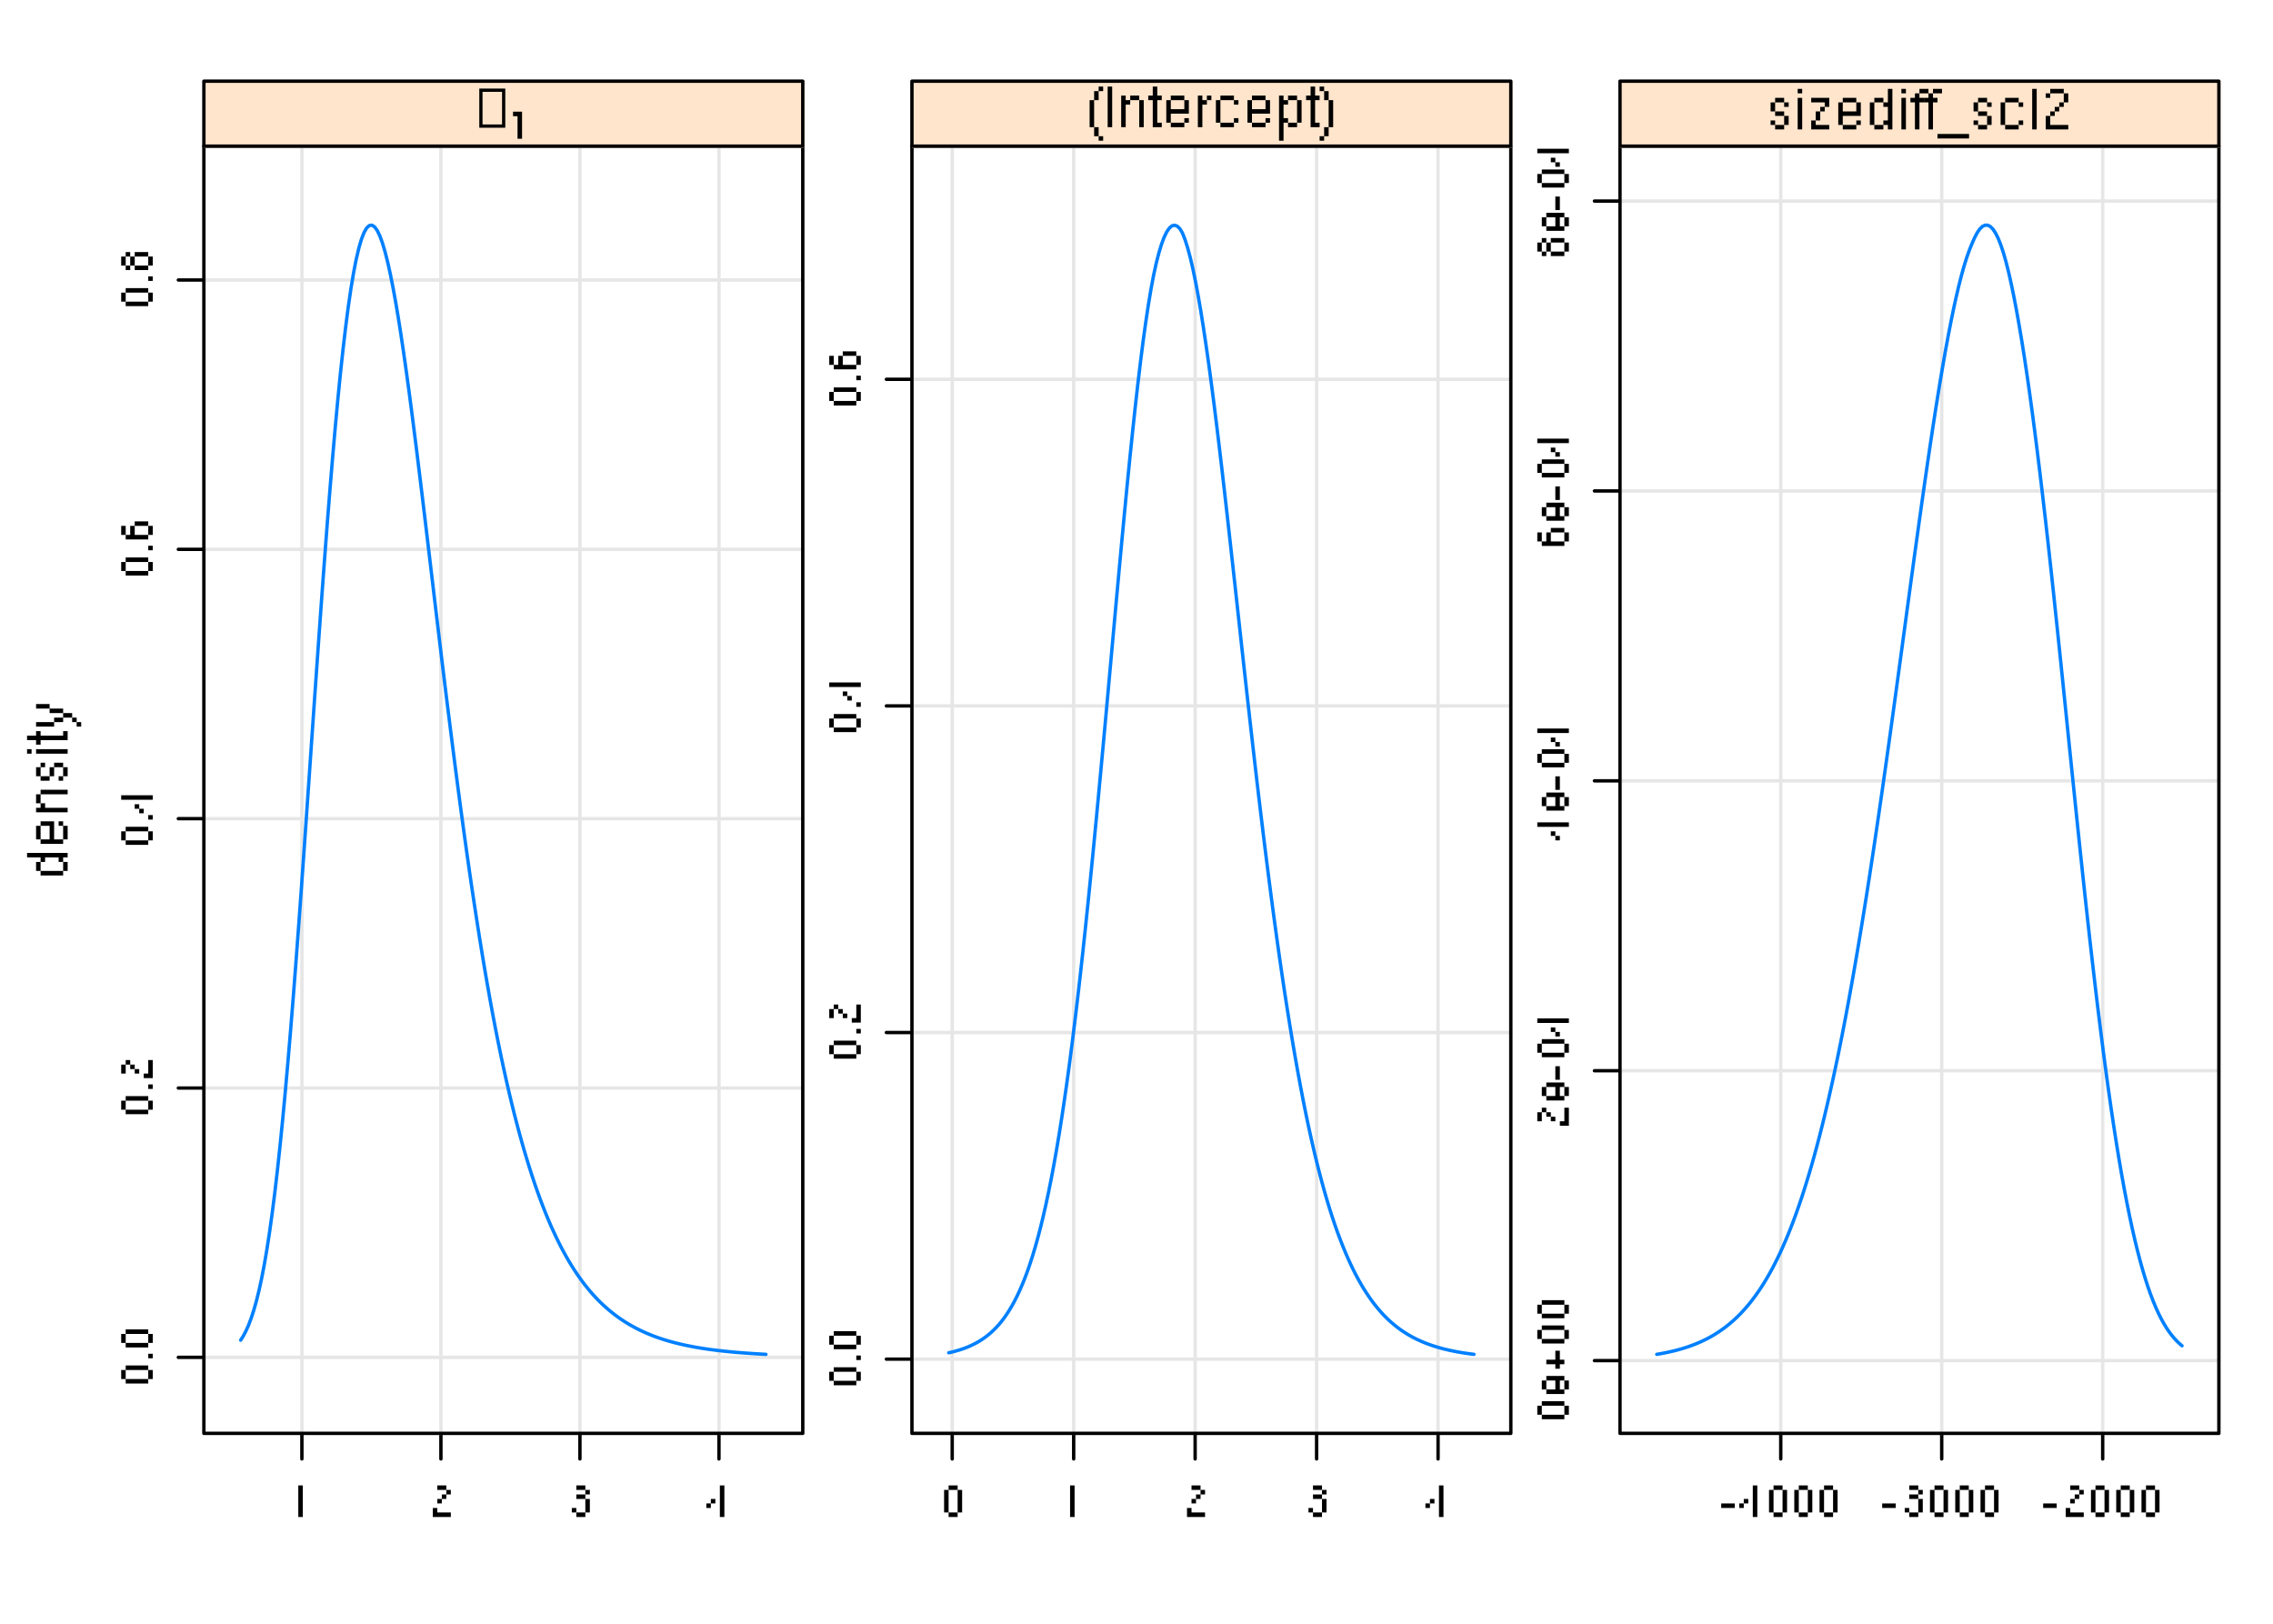 <svg xmlns="http://www.w3.org/2000/svg" xmlns:xlink="http://www.w3.org/1999/xlink" width="672" height="480" viewBox="0 0 504 360"><defs><symbol overflow="visible" id="glyph0-0"><path d="M0 0h1v1H0zM2 0h1v1H2zM4 0h1v1H4zM6 0h1v1H6zM8 0h1v1H8zM0 2h1v1H0zM8 2h1v1H8zM0 4h1v1H0zM8 4h1v1H8zM0 6h1v1H0zM2 6h1v1H2zM4 6h1v1H4zM6 6h1v1H6zM8 6h1v1H8z" transform="translate(-9 -8)"/></symbol><symbol overflow="visible" id="glyph0-1"><path d="M0 0h1v1H0zM1 0h1v1H1zM2 0h1v1H2zM3 0h1v1H3zM4 0h1v1H4zM5 0h1v1H5zM6 0h1v1H6zM7 0h1v1H7zM8 0h1v1H8zM3 1h1v1H3zM7 1h1v1H7zM2 2h1v1H2zM8 2h1v1H8zM2 3h1v1H2zM8 3h1v1H8zM3 4h1v1H3zM4 4h1v1H4zM5 4h1v1H5zM6 4h1v1H6zM7 4h1v1H7z" transform="translate(-9 -6)"/></symbol><symbol overflow="visible" id="glyph0-2"><path d="M1 0h1v1H1zM2 0h1v1H2zM3 0h1v1H3zM5 0h1v1H5zM0 1h1v1H0zM3 1h1v1H3zM6 1h1v1H6zM0 2h1v1H0zM3 2h1v1H3zM6 2h1v1H6zM0 3h1v1H0zM3 3h1v1H3zM6 3h1v1H6zM1 4h1v1H1zM2 4h1v1H2zM3 4h1v1H3zM4 4h1v1H4zM5 4h1v1H5z" transform="translate(-7 -6)"/></symbol><symbol overflow="visible" id="glyph0-3"><path d="M1 0h1v1H1zM2 0h1v1H2zM3 0h1v1H3zM4 0h1v1H4zM5 0h1v1H5zM6 0h1v1H6zM0 1h1v1H0zM0 2h1v1H0zM1 3h1v1H1zM0 4h1v1H0zM1 4h1v1H1zM2 4h1v1H2zM3 4h1v1H3zM4 4h1v1H4zM5 4h1v1H5zM6 4h1v1H6z" transform="translate(-7 -6)"/></symbol><symbol overflow="visible" id="glyph0-4"><path d="M1 0h1v1H1zM4 0h1v1H4zM5 0h1v1H5zM0 1h1v1H0zM3 1h1v1H3zM6 1h1v1H6zM0 2h1v1H0zM3 2h1v1H3zM6 2h1v1H6zM1 3h1v1H1zM2 3h1v1H2zM5 3h1v1H5z" transform="translate(-7 -5)"/></symbol><symbol overflow="visible" id="glyph0-5"><path d="M0 1h1v1H0zM2 1h1v1H2zM3 1h1v1H3zM4 1h1v1H4zM5 1h1v1H5zM6 1h1v1H6zM7 1h1v1H7zM8 1h1v1H8z" transform="translate(-9 -3)"/></symbol><symbol overflow="visible" id="glyph0-6"><path d="M2 1h1v1H2zM8 1h1v1H8zM0 2h1v1H0zM1 2h1v1H1zM2 2h1v1H2zM3 2h1v1H3zM4 2h1v1H4zM5 2h1v1H5zM6 2h1v1H6zM7 2h1v1H7zM8 2h1v1H8zM2 3h1v1H2z" transform="translate(-9 -4)"/></symbol><symbol overflow="visible" id="glyph0-7"><path d="M0 0h1v1H0zM1 0h1v1H1zM2 0h1v1H2zM3 1h1v1H3zM4 1h1v1H4zM5 1h1v1H5zM6 2h1v1H6zM7 2h1v1H7zM4 3h1v1H4zM5 3h1v1H5zM8 3h1v1H8zM0 4h1v1H0zM1 4h1v1H1zM2 4h1v1H2zM3 4h1v1H3zM9 4h1v1H9z" transform="translate(-7 -6)"/></symbol><symbol overflow="visible" id="glyph1-0"><path d="M1 2h1v1H1zM7 2h1v1H7zM7 4h1v1H7zM4 5h1v1H4zM7 5h1v1H7z" transform="translate(-8 -7)"/></symbol><symbol overflow="visible" id="glyph1-1"><path d="M2 0h1v1H2zM3 0h1v1H3zM4 0h1v1H4zM5 0h1v1H5zM6 0h1v1H6zM1 1h1v1H1zM7 1h1v1H7zM1 2h1v1H1zM7 2h1v1H7zM2 3h1v1H2zM3 3h1v1H3zM4 3h1v1H4zM5 3h1v1H5zM6 3h1v1H6z" transform="translate(-8 -5)"/></symbol><symbol overflow="visible" id="glyph1-2"><path d="M0 0h1v1H0z" transform="translate(-1 -2)"/></symbol><symbol overflow="visible" id="glyph1-3"><path d="M2 0h1v1H2zM7 0h1v1H7zM1 1h1v1H1zM3 1h1v1H3zM7 1h1v1H7zM1 2h1v1H1zM4 2h1v1H4zM7 2h1v1H7zM6 3h1v1H6zM7 3h1v1H7z" transform="translate(-8 -5)"/></symbol><symbol overflow="visible" id="glyph1-4"><path d="M1 1h1v1H1zM2 1h1v1H2zM3 1h1v1H3zM4 1h1v1H4zM5 1h1v1H5zM6 1h1v1H6zM7 1h1v1H7zM4 3h1v1H4zM5 4h1v1H5z" transform="translate(-8 -5)"/></symbol><symbol overflow="visible" id="glyph1-5"><path d="M4 0h1v1H4zM5 0h1v1H5zM6 0h1v1H6zM1 1h1v1H1zM3 1h1v1H3zM7 1h1v1H7zM1 2h1v1H1zM3 2h1v1H3zM7 2h1v1H7zM2 3h1v1H2zM3 3h1v1H3zM4 3h1v1H4zM5 3h1v1H5zM6 3h1v1H6z" transform="translate(-8 -5)"/></symbol><symbol overflow="visible" id="glyph1-6"><path d="M2 0h1v1H2zM4 0h1v1H4zM5 0h1v1H5zM6 0h1v1H6zM1 1h1v1H1zM3 1h1v1H3zM7 1h1v1H7zM1 2h1v1H1zM3 2h1v1H3zM7 2h1v1H7zM2 3h1v1H2zM4 3h1v1H4zM5 3h1v1H5zM6 3h1v1H6z" transform="translate(-8 -5)"/></symbol><symbol overflow="visible" id="glyph1-7"><path d="M1 0h1v1H1zM2 0h1v1H2zM3 0h1v1H3zM4 0h1v1H4zM0 1h1v1H0zM3 1h1v1H3zM5 1h1v1H5zM0 2h1v1H0zM3 2h1v1H3zM5 2h1v1H5zM1 3h1v1H1zM2 3h1v1H2zM3 3h1v1H3zM4 3h1v1H4z" transform="translate(-6 -5)"/></symbol><symbol overflow="visible" id="glyph1-8"><path d="M2 0h1v1H2zM2 1h1v1H2zM0 2h1v1H0zM1 2h1v1H1zM2 2h1v1H2zM3 2h1v1H3zM2 3h1v1H2z" transform="translate(-5 -5)"/></symbol><symbol overflow="visible" id="glyph1-9"><path d="M1 1h1v1H1zM1 2h1v1H1zM1 3h1v1H1z" transform="translate(-4 -4)"/></symbol><symbol overflow="visible" id="glyph2-0"><path d="M4 1h1v1H4zM1 4h1v1H1zM1 7h1v1H1zM2 7h1v1H2zM4 7h1v1H4z" transform="translate(0 -8)"/></symbol><symbol overflow="visible" id="glyph2-1"><path d="M2 1h1v1H2zM2 2h1v1H2zM2 3h1v1H2zM2 4h1v1H2zM2 5h1v1H2zM2 6h1v1H2zM2 7h1v1H2z" transform="translate(0 -8)"/></symbol><symbol overflow="visible" id="glyph2-2"><path d="M2 1h1v1H2zM3 1h1v1H3zM4 2h1v1H4zM3 3h1v1H3zM2 4h1v1H2zM1 6h1v1H1zM1 7h1v1H1zM2 7h1v1H2zM3 7h1v1H3zM4 7h1v1H4z" transform="translate(0 -8)"/></symbol><symbol overflow="visible" id="glyph2-3"><path d="M2 1h1v1H2zM3 1h1v1H3zM4 2h1v1H4zM2 3h1v1H2zM3 3h1v1H3zM4 4h1v1H4zM4 5h1v1H4zM1 6h1v1H1zM4 6h1v1H4zM2 7h1v1H2zM3 7h1v1H3z" transform="translate(0 -8)"/></symbol><symbol overflow="visible" id="glyph2-4"><path d="M3 1h1v1H3zM3 2h1v1H3zM3 3h1v1H3zM1 4h1v1H1zM3 4h1v1H3zM0 5h1v1H0zM3 5h1v1H3zM3 6h1v1H3zM3 7h1v1H3z" transform="translate(0 -8)"/></symbol><symbol overflow="visible" id="glyph2-5"><path d="M2 1h1v1H2zM3 1h1v1H3zM1 2h1v1H1zM4 2h1v1H4zM1 3h1v1H1zM4 3h1v1H4zM1 4h1v1H1zM4 4h1v1H4zM1 5h1v1H1zM4 5h1v1H4zM1 6h1v1H1zM4 6h1v1H4zM2 7h1v1H2zM3 7h1v1H3z" transform="translate(0 -8)"/></symbol><symbol overflow="visible" id="glyph2-6"><path d="M0 1h1v1H0zM1 1h1v1H1zM2 1h1v1H2z" transform="translate(0 -4)"/></symbol><symbol overflow="visible" id="glyph3-0"><path d="M.72 0v-8.672h5.764V0zm5.046-.72v-7.233H1.437V-.72zm0 0"/></symbol><symbol overflow="visible" id="glyph4-1"><path d="M1 1h1v1H1zM2 1h1v1H2zM2 2h1v1H2zM2 3h1v1H2zM2 4h1v1H2zM2 5h1v1H2zM2 6h1v1H2z" transform="translate(0 -7)"/></symbol><symbol overflow="visible" id="glyph5-0"><path d="M0 0h1v1H0zM2 0h1v1H2zM4 0h1v1H4zM6 0h1v1H6zM0 2h1v1H0zM6 2h1v1H6zM0 4h1v1H0zM6 4h1v1H6zM0 6h1v1H0zM6 6h1v1H6zM0 8h1v1H0zM2 8h1v1H2zM4 8h1v1H4zM6 8h1v1H6z" transform="translate(1 -9)"/></symbol><symbol overflow="visible" id="glyph5-1"><path d="M2 0h1v1H2zM1 1h1v1H1zM1 2h1v1H1zM0 3h1v1H0zM0 4h1v1H0zM0 5h1v1H0zM0 6h1v1H0zM0 7h1v1H0zM0 8h1v1H0zM1 9h1v1H1zM1 10h1v1H1zM2 11h1v1H2z" transform="translate(1 -9)"/></symbol><symbol overflow="visible" id="glyph5-2"><path d="M0 0h1v1H0zM0 1h1v1H0zM0 2h1v1H0zM0 3h1v1H0zM0 4h1v1H0zM0 5h1v1H0zM0 6h1v1H0zM0 7h1v1H0zM0 8h1v1H0z" transform="translate(1 -9)"/></symbol><symbol overflow="visible" id="glyph5-3"><path d="M0 0h1v1H0zM2 0h1v1H2zM3 0h1v1H3zM0 1h1v1H0zM1 1h1v1H1zM4 1h1v1H4zM0 2h1v1H0zM4 2h1v1H4zM0 3h1v1H0zM4 3h1v1H4zM0 4h1v1H0zM4 4h1v1H4zM0 5h1v1H0zM4 5h1v1H4zM0 6h1v1H0zM4 6h1v1H4z" transform="translate(1 -7)"/></symbol><symbol overflow="visible" id="glyph5-4"><path d="M1 0h1v1H1zM1 1h1v1H1zM0 2h1v1H0zM1 2h1v1H1zM2 2h1v1H2zM1 3h1v1H1zM1 4h1v1H1zM1 5h1v1H1zM1 6h1v1H1zM1 7h1v1H1zM1 8h1v1H1zM2 8h1v1H2z" transform="translate(0 -9)"/></symbol><symbol overflow="visible" id="glyph5-5"><path d="M1 0h1v1H1zM2 0h1v1H2zM3 0h1v1H3zM0 1h1v1H0zM4 1h1v1H4zM0 2h1v1H0zM4 2h1v1H4zM0 3h1v1H0zM1 3h1v1H1zM2 3h1v1H2zM3 3h1v1H3zM4 3h1v1H4zM0 4h1v1H0zM0 5h1v1H0zM4 5h1v1H4zM1 6h1v1H1zM2 6h1v1H2zM3 6h1v1H3z" transform="translate(1 -7)"/></symbol><symbol overflow="visible" id="glyph5-6"><path d="M0 0h1v1H0zM2 0h1v1H2zM0 1h1v1H0zM1 1h1v1H1zM0 2h1v1H0zM0 3h1v1H0zM0 4h1v1H0zM0 5h1v1H0zM0 6h1v1H0z" transform="translate(1 -7)"/></symbol><symbol overflow="visible" id="glyph5-7"><path d="M1 0h1v1H1zM2 0h1v1H2zM3 0h1v1H3zM0 1h1v1H0zM4 1h1v1H4zM0 2h1v1H0zM0 3h1v1H0zM0 4h1v1H0zM0 5h1v1H0zM4 5h1v1H4zM1 6h1v1H1zM2 6h1v1H2zM3 6h1v1H3z" transform="translate(1 -7)"/></symbol><symbol overflow="visible" id="glyph5-8"><path d="M0 0h1v1H0zM2 0h1v1H2zM3 0h1v1H3zM0 1h1v1H0zM1 1h1v1H1zM4 1h1v1H4zM0 2h1v1H0zM4 2h1v1H4zM0 3h1v1H0zM4 3h1v1H4zM0 4h1v1H0zM4 4h1v1H4zM0 5h1v1H0zM1 5h1v1H1zM4 5h1v1H4zM0 6h1v1H0zM2 6h1v1H2zM3 6h1v1H3zM0 7h1v1H0zM0 8h1v1H0zM0 9h1v1H0z" transform="translate(1 -7)"/></symbol><symbol overflow="visible" id="glyph5-9"><path d="M0 0h1v1H0zM1 1h1v1H1zM1 2h1v1H1zM2 3h1v1H2zM2 4h1v1H2zM2 5h1v1H2zM2 6h1v1H2zM2 7h1v1H2zM2 8h1v1H2zM1 9h1v1H1zM1 10h1v1H1zM0 11h1v1H0z" transform="translate(0 -9)"/></symbol><symbol overflow="visible" id="glyph5-10"><path d="M1 0h1v1H1zM2 0h1v1H2zM0 1h1v1H0zM3 1h1v1H3zM0 2h1v1H0zM1 3h1v1H1zM2 3h1v1H2zM3 4h1v1H3zM0 5h1v1H0zM3 5h1v1H3zM1 6h1v1H1zM2 6h1v1H2z" transform="translate(1 -7)"/></symbol><symbol overflow="visible" id="glyph5-11"><path d="M0 0h1v1H0zM0 2h1v1H0zM0 3h1v1H0zM0 4h1v1H0zM0 5h1v1H0zM0 6h1v1H0zM0 7h1v1H0zM0 8h1v1H0z" transform="translate(1 -9)"/></symbol><symbol overflow="visible" id="glyph5-12"><path d="M0 0h1v1H0zM1 0h1v1H1zM2 0h1v1H2zM3 0h1v1H3zM3 1h1v1H3zM2 2h1v1H2zM1 3h1v1H1zM1 4h1v1H1zM0 5h1v1H0zM0 6h1v1H0zM1 6h1v1H1zM2 6h1v1H2zM3 6h1v1H3z" transform="translate(1 -7)"/></symbol><symbol overflow="visible" id="glyph5-13"><path d="M4 0h1v1H4zM4 1h1v1H4zM1 2h1v1H1zM2 2h1v1H2zM4 2h1v1H4zM0 3h1v1H0zM3 3h1v1H3zM4 3h1v1H4zM0 4h1v1H0zM4 4h1v1H4zM0 5h1v1H0zM4 5h1v1H4zM0 6h1v1H0zM4 6h1v1H4zM0 7h1v1H0zM3 7h1v1H3zM4 7h1v1H4zM1 8h1v1H1zM2 8h1v1H2zM4 8h1v1H4z" transform="translate(1 -9)"/></symbol><symbol overflow="visible" id="glyph5-14"><path d="M2 0h1v1H2zM3 0h1v1H3zM1 1h1v1H1zM0 2h1v1H0zM1 2h1v1H1zM2 2h1v1H2zM1 3h1v1H1zM1 4h1v1H1zM1 5h1v1H1zM1 6h1v1H1zM1 7h1v1H1zM1 8h1v1H1z" transform="translate(0 -9)"/></symbol><symbol overflow="visible" id="glyph5-15"><path d="M0 0h1v1H0zM1 0h1v1H1zM2 0h1v1H2zM3 0h1v1H3zM4 0h1v1H4zM5 0h1v1H5zM6 0h1v1H6z" transform="translate(0 1)"/></symbol><symbol overflow="visible" id="glyph5-16"><path d="M0 0h1v1H0zM0 1h1v1H0zM0 2h1v1H0zM0 3h1v1H0zM0 4h1v1H0zM0 5h1v1H0zM0 6h1v1H0zM0 7h1v1H0zM0 8h1v1H0z" transform="translate(1 -9)"/></symbol><symbol overflow="visible" id="glyph5-17"><path d="M1 0h1v1H1zM2 0h1v1H2zM3 0h1v1H3zM0 1h1v1H0zM4 1h1v1H4zM4 2h1v1H4zM3 3h1v1H3zM2 4h1v1H2zM1 5h1v1H1zM0 6h1v1H0zM0 7h1v1H0zM0 8h1v1H0zM1 8h1v1H1zM2 8h1v1H2zM3 8h1v1H3zM4 8h1v1H4z" transform="translate(1 -9)"/></symbol><clipPath id="clip1"><path d="M45.207 300H179v2H45.207zm0 0"/></clipPath><clipPath id="clip2"><path d="M45.207 240H179v2H45.207zm0 0"/></clipPath><clipPath id="clip3"><path d="M45.207 181H179v1H45.207zm0 0"/></clipPath><clipPath id="clip4"><path d="M45.207 121H179v2H45.207zm0 0"/></clipPath><clipPath id="clip5"><path d="M45.207 61H179v2H45.207zm0 0"/></clipPath><clipPath id="clip6"><path d="M66 32.398h2v286.39h-2zm0 0"/></clipPath><clipPath id="clip7"><path d="M97 32.398h2v286.39h-2zm0 0"/></clipPath><clipPath id="clip8"><path d="M128 32.398h1v286.39h-1zm0 0"/></clipPath><clipPath id="clip9"><path d="M159 32.398h1v286.39h-1zm0 0"/></clipPath><clipPath id="clip10"><path d="M45.207 18H178v15H45.207zm0 0"/></clipPath><clipPath id="clip11"><path d="M45.207 18H179v15H45.207zm0 0"/></clipPath><clipPath id="clip12"><path d="M202.207 300H336v2H202.207zm0 0"/></clipPath><clipPath id="clip13"><path d="M202.207 228H336v2H202.207zm0 0"/></clipPath><clipPath id="clip14"><path d="M202.207 156H336v1H202.207zm0 0"/></clipPath><clipPath id="clip15"><path d="M202.207 83H336v2H202.207zm0 0"/></clipPath><clipPath id="clip16"><path d="M210 32.398h2v286.39h-2zm0 0"/></clipPath><clipPath id="clip17"><path d="M237 32.398h2v286.39h-2zm0 0"/></clipPath><clipPath id="clip18"><path d="M264 32.398h2v286.39h-2zm0 0"/></clipPath><clipPath id="clip19"><path d="M291 32.398h2v286.39h-2zm0 0"/></clipPath><clipPath id="clip20"><path d="M318 32.398h2v286.39h-2zm0 0"/></clipPath><clipPath id="clip21"><path d="M202.207 18H335v15H202.207zm0 0"/></clipPath><clipPath id="clip22"><path d="M202.207 18H336v15H202.207zm0 0"/></clipPath><clipPath id="clip23"><path d="M359.207 301H493v2H359.207zm0 0"/></clipPath><clipPath id="clip24"><path d="M359.207 237H493v1H359.207zm0 0"/></clipPath><clipPath id="clip25"><path d="M359.207 172H493v2H359.207zm0 0"/></clipPath><clipPath id="clip26"><path d="M359.207 108H493v2H359.207zm0 0"/></clipPath><clipPath id="clip27"><path d="M359.207 44H493v1H359.207zm0 0"/></clipPath><clipPath id="clip28"><path d="M394 32.398h2v286.39h-2zm0 0"/></clipPath><clipPath id="clip29"><path d="M430 32.398h1v286.39h-1zm0 0"/></clipPath><clipPath id="clip30"><path d="M465 32.398h2v286.39h-2zm0 0"/></clipPath><clipPath id="clip31"><path d="M359.207 18H492v15H359.207zm0 0"/></clipPath><clipPath id="clip32"><path d="M359.207 18H493v15H359.207zm0 0"/></clipPath></defs><g id="surface1233"><path fill="#fff" d="M0 0h504v360H0z"/><use xlink:href="#glyph0-1" x="15" y="195.098"/><use xlink:href="#glyph0-2" x="15" y="188.098"/><use xlink:href="#glyph0-3" x="15" y="181.098"/><use xlink:href="#glyph0-4" x="15" y="174.098"/><use xlink:href="#glyph0-5" x="15" y="168.098"/><use xlink:href="#glyph0-6" x="15" y="165.098"/><use xlink:href="#glyph0-7" x="15" y="162.098"/><path d="M45.207 300.94H39.54M45.207 241.227H39.54M45.207 181.512H39.54M45.207 121.797H39.54M45.207 62.078H39.54" fill="none" stroke-width=".75" stroke-linecap="round" stroke-linejoin="round" stroke="#000" stroke-miterlimit="10"/><use xlink:href="#glyph1-1" x="33.871" y="307.742"/><use xlink:href="#glyph1-2" x="33.871" y="302.142"/><use xlink:href="#glyph1-1" x="33.871" y="299.742"/><use xlink:href="#glyph1-1" x="33.871" y="248.027"/><use xlink:href="#glyph1-2" x="33.871" y="242.427"/><use xlink:href="#glyph1-3" x="33.871" y="240.027"/><use xlink:href="#glyph1-1" x="33.871" y="188.313"/><use xlink:href="#glyph1-2" x="33.871" y="182.713"/><use xlink:href="#glyph1-4" x="33.871" y="180.313"/><use xlink:href="#glyph1-1" x="33.871" y="128.598"/><use xlink:href="#glyph1-2" x="33.871" y="122.998"/><use xlink:href="#glyph1-5" x="33.871" y="120.598"/><use xlink:href="#glyph1-1" x="33.871" y="68.879"/><use xlink:href="#glyph1-2" x="33.871" y="63.279"/><use xlink:href="#glyph1-6" x="33.871" y="60.879"/><path d="M66.94 317.793v5.668M97.766 317.793v5.668M128.59 317.793v5.668M159.418 317.793v5.668" fill="none" stroke-width=".75" stroke-linecap="round" stroke-linejoin="round" stroke="#000" stroke-miterlimit="10"/><use xlink:href="#glyph2-1" x="64.141" y="336.332"/><use xlink:href="#glyph2-2" x="94.965" y="336.332"/><use xlink:href="#glyph2-3" x="125.789" y="336.332"/><use xlink:href="#glyph2-4" x="156.617" y="336.332"/><g clip-path="url(#clip1)"><path d="M45.207 300.94H178" fill="none" stroke-width=".75" stroke-linecap="round" stroke-linejoin="round" stroke="#e6e6e6" stroke-miterlimit="10"/></g><g clip-path="url(#clip2)"><path d="M45.207 241.227H178" fill="none" stroke-width=".75" stroke-linecap="round" stroke-linejoin="round" stroke="#e6e6e6" stroke-miterlimit="10"/></g><g clip-path="url(#clip3)"><path d="M45.207 181.512H178" fill="none" stroke-width=".75" stroke-linecap="round" stroke-linejoin="round" stroke="#e6e6e6" stroke-miterlimit="10"/></g><g clip-path="url(#clip4)"><path d="M45.207 121.797H178" fill="none" stroke-width=".75" stroke-linecap="round" stroke-linejoin="round" stroke="#e6e6e6" stroke-miterlimit="10"/></g><g clip-path="url(#clip5)"><path d="M45.207 62.078H178" fill="none" stroke-width=".75" stroke-linecap="round" stroke-linejoin="round" stroke="#e6e6e6" stroke-miterlimit="10"/></g><g clip-path="url(#clip6)"><path d="M66.94 317.793V32.398" fill="none" stroke-width=".75" stroke-linecap="round" stroke-linejoin="round" stroke="#e6e6e6" stroke-miterlimit="10"/></g><g clip-path="url(#clip7)"><path d="M97.766 317.793V32.398" fill="none" stroke-width=".75" stroke-linecap="round" stroke-linejoin="round" stroke="#e6e6e6" stroke-miterlimit="10"/></g><g clip-path="url(#clip8)"><path d="M128.59 317.793V32.398" fill="none" stroke-width=".75" stroke-linecap="round" stroke-linejoin="round" stroke="#e6e6e6" stroke-miterlimit="10"/></g><g clip-path="url(#clip9)"><path d="M159.418 317.793V32.398" fill="none" stroke-width=".75" stroke-linecap="round" stroke-linejoin="round" stroke="#e6e6e6" stroke-miterlimit="10"/></g><path d="M53.363 297.133l.582-.922.582-1.097.582-1.304.58-1.533.583-1.785.582-2.055.583-2.355.582-2.684.585-3.03.583-3.403.582-3.78.582-4.185.582-4.582.582-4.992.582-5.406.582-5.81.582-6.198.582-6.575.586-6.92.582-7.24.582-7.53.582-7.794.582-8.016.582-8.19.582-8.325.582-8.41.582-8.442.582-8.43.586-8.363.582-8.25.582-8.093.582-7.89.582-7.646.582-7.355.582-7.023.582-6.668.582-6.27.582-5.852.586-5.406.582-4.945.582-4.466.582-3.973.582-3.48.582-2.976.582-2.476.582-1.98.582-1.49.582-1.007.586-.534.582-.07.582.37.582.802.582 1.21.582 1.598.583 1.965.582 2.306.582 2.63.58 2.917.587 3.2.582 3.456.58 3.686.583 3.903.582 4.085.582 4.25.582 4.394.58 4.52.583 4.62.582 4.71.586 4.778.583 4.828.582 4.867.582 4.883.582 4.89.58 4.884.583 4.863.582 4.832.582 4.793.582 4.742.585 4.692.582 4.636.582 4.578.58 4.512.583 4.438.582 4.355.582 4.27.582 4.184.58 4.09.583 3.992.586 3.895.58 3.798.583 3.69.582 3.587.582 3.477.582 3.37.58 3.262.583 3.157.582 3.055.582 2.946.586 2.848.582 2.742.582 2.65.583 2.55.582 2.457.582 2.363.582 2.277.582 2.188.582 2.11.582 2.03.586 1.958.582 1.882.582 1.81.582 1.737.582 1.672.582 1.606.582 1.543.582 1.48.582 1.418.582 1.364.586 1.3.582 1.255.582 1.194.582 1.15.582 1.096.582 1.05.582 1.005.582.965.582.918.582.883.586.84.582.805.582.766.582.735.582.703.582.668.582.64.582.61.582.586.582.555.586.53.582.51.582.483.582.46.582.443.582.422.583.402.582.383.582.367.582.35.585.333.582.32.582.302.58.293.583.273.582.266.582.25.582.242.58.23.583.22.586.206.58.2.583.187.582.182.582.172.582.164.58.157.583.148.582.144.582.133.586.133.582.12.582.118.582.115.58.11.583.1.582.098.582.094 1.164.172.587.08 1.164.15.583.07 1.164.132 1.164.118 1.165.11.586.05 1.165.094 1.165.086 1.746.117.582.035.582.03.586.036.582.032" fill="none" stroke-width=".75" stroke-linecap="round" stroke-linejoin="round" stroke="#0080ff" stroke-miterlimit="10"/><path d="M45.207 317.793H178V32.403H45.207zm0 0" fill="none" stroke-width=".75" stroke-linecap="round" stroke-linejoin="round" stroke="#000" stroke-miterlimit="10"/><g clip-path="url(#clip10)"><path d="M45.207 32.398H178V18H45.207zm0 0" fill="#ffe5cc"/></g><g clip-path="url(#clip11)"><path d="M45.207 32.398H178V18H45.207zm0 0" fill="none" stroke-width=".75" stroke-linecap="round" stroke-linejoin="round" stroke="#ffe5cc" stroke-miterlimit="10"/></g><use xlink:href="#glyph3-0" x="105.555" y="28.313"/><use xlink:href="#glyph4-1" x="112.754" y="30.762"/><path d="M45.207 32.398H178V18H45.207zm0 0M202.207 301.332h-5.668M202.207 228.918h-5.668M202.207 156.508h-5.668M202.207 84.094h-5.668" fill="none" stroke-width=".75" stroke-linecap="round" stroke-linejoin="round" stroke="#000" stroke-miterlimit="10"/><use xlink:href="#glyph1-1" x="190.871" y="308.133"/><use xlink:href="#glyph1-2" x="190.871" y="302.533"/><use xlink:href="#glyph1-1" x="190.871" y="300.133"/><use xlink:href="#glyph1-1" x="190.871" y="235.719"/><use xlink:href="#glyph1-2" x="190.871" y="230.119"/><use xlink:href="#glyph1-3" x="190.871" y="227.719"/><use xlink:href="#glyph1-1" x="190.871" y="163.309"/><use xlink:href="#glyph1-2" x="190.871" y="157.709"/><use xlink:href="#glyph1-4" x="190.871" y="155.309"/><use xlink:href="#glyph1-1" x="190.871" y="90.895"/><use xlink:href="#glyph1-2" x="190.871" y="85.295"/><use xlink:href="#glyph1-5" x="190.871" y="82.895"/><path d="M211.137 317.793v5.668M238.07 317.793v5.668M265 317.793v5.668M291.934 317.793v5.668M318.867 317.793v5.668" fill="none" stroke-width=".75" stroke-linecap="round" stroke-linejoin="round" stroke="#000" stroke-miterlimit="10"/><use xlink:href="#glyph2-5" x="208.336" y="336.332"/><use xlink:href="#glyph2-1" x="235.27" y="336.332"/><use xlink:href="#glyph2-2" x="262.199" y="336.332"/><use xlink:href="#glyph2-3" x="289.133" y="336.332"/><use xlink:href="#glyph2-4" x="316.066" y="336.332"/><g clip-path="url(#clip12)"><path d="M202.207 301.332H335" fill="none" stroke-width=".75" stroke-linecap="round" stroke-linejoin="round" stroke="#e6e6e6" stroke-miterlimit="10"/></g><g clip-path="url(#clip13)"><path d="M202.207 228.918H335" fill="none" stroke-width=".75" stroke-linecap="round" stroke-linejoin="round" stroke="#e6e6e6" stroke-miterlimit="10"/></g><g clip-path="url(#clip14)"><path d="M202.207 156.508H335" fill="none" stroke-width=".75" stroke-linecap="round" stroke-linejoin="round" stroke="#e6e6e6" stroke-miterlimit="10"/></g><g clip-path="url(#clip15)"><path d="M202.207 84.094H335" fill="none" stroke-width=".75" stroke-linecap="round" stroke-linejoin="round" stroke="#e6e6e6" stroke-miterlimit="10"/></g><g clip-path="url(#clip16)"><path d="M211.137 317.793V32.398" fill="none" stroke-width=".75" stroke-linecap="round" stroke-linejoin="round" stroke="#e6e6e6" stroke-miterlimit="10"/></g><g clip-path="url(#clip17)"><path d="M238.07 317.793V32.398" fill="none" stroke-width=".75" stroke-linecap="round" stroke-linejoin="round" stroke="#e6e6e6" stroke-miterlimit="10"/></g><g clip-path="url(#clip18)"><path d="M265 317.793V32.398" fill="none" stroke-width=".75" stroke-linecap="round" stroke-linejoin="round" stroke="#e6e6e6" stroke-miterlimit="10"/></g><g clip-path="url(#clip19)"><path d="M291.934 317.793V32.398" fill="none" stroke-width=".75" stroke-linecap="round" stroke-linejoin="round" stroke="#e6e6e6" stroke-miterlimit="10"/></g><g clip-path="url(#clip20)"><path d="M318.867 317.793V32.398" fill="none" stroke-width=".75" stroke-linecap="round" stroke-linejoin="round" stroke="#e6e6e6" stroke-miterlimit="10"/></g><path d="M210.363 299.922l.582-.13.582-.144.582-.16.58-.172.583-.187.582-.208.583-.223.582-.247.585-.27.583-.292.582-.316.582-.347.582-.38.582-.413.582-.45.582-.492.582-.535.582-.586.586-.636.582-.695.582-.755.582-.824.582-.894.582-.972.582-1.06.582-1.143.582-1.242.582-1.34.586-1.45.582-1.557.582-1.683.582-1.808.582-1.947.582-2.09.582-2.238.582-2.394.582-2.558.582-2.73.586-2.907.582-3.086.582-3.274.582-3.465.582-3.66.582-3.862.582-4.067.582-4.268.582-4.477.582-4.68.586-4.875.582-5.066.582-5.25.582-5.426.582-5.593.583-5.75.582-5.89.582-6.02.582-6.133.58-6.227.587-6.305.582-6.367.58-6.41.583-6.43.582-6.425.582-6.395.582-6.34.58-6.262.583-6.15.582-6.02.586-5.856.583-5.648.582-5.422.582-5.156.582-4.876.58-4.558.583-4.227.582-3.867.582-3.488.582-3.098.585-2.687.582-2.274.582-1.918.58-1.562.583-1.21.582-.853.582-.5.582-.144.58.203.583.55.586.972.58 1.49.583 1.838.582 2.18.582 2.504.582 2.82.58 3.114.583 3.394.582 3.656.582 3.903.586 4.122.582 4.316.582 4.5.583 4.66.582 4.8.582 4.93.582 5.032.582 5.117.582 5.192.582 5.24.586 5.278 1.164 10.594.582 5.28.582 5.255.582 5.215.582 5.164.582 5.102.582 5.035.582 4.953.586 4.87.582 4.774.582 4.68.582 4.57.582 4.47.582 4.355.582 4.242.582 4.125.582 4.004.582 3.883.586 3.756.582 3.637.582 3.512.582 3.39.582 3.266.582 3.142.582 3.023.582 2.895.582 2.777.582 2.656.586 2.543.582 2.43.582 2.32.582 2.215.582 2.114.582 2.012.582 1.918.583 1.828.582 1.735.582 1.652.585 1.57.582 1.49.582 1.42.58 1.347.583 1.277.582 1.21.582 1.15.582 1.09.58 1.027.583.978.586.92.58.872.583.825.582.777.582.734.582.692.58.652.583.617.582.578.582.547.586.512.582.484.582.454.582.43.58.402.583.375.582.354.582.336.582.313.58.296.587.277.582.258.58.246.583.23.582.216.582.203.582.19.58.18.583.168.582.16.586.15.583.135.582.133.582.12.583.12.582.104.582.102.582.093.582.09.582.082.586.078.582.075" fill="none" stroke-width=".75" stroke-linecap="round" stroke-linejoin="round" stroke="#0080ff" stroke-miterlimit="10"/><path d="M202.207 317.793H335V32.403H202.207zm0 0" fill="none" stroke-width=".75" stroke-linecap="round" stroke-linejoin="round" stroke="#000" stroke-miterlimit="10"/><g clip-path="url(#clip21)"><path d="M202.207 32.398H335V18H202.207zm0 0" fill="#ffe5cc"/></g><g clip-path="url(#clip22)"><path d="M202.207 32.398H335V18H202.207zm0 0" fill="none" stroke-width=".75" stroke-linecap="round" stroke-linejoin="round" stroke="#ffe5cc" stroke-miterlimit="10"/></g><use xlink:href="#glyph5-1" x="240.605" y="28.199"/><use xlink:href="#glyph5-2" x="244.605" y="28.199"/><use xlink:href="#glyph5-3" x="247.605" y="28.199"/><use xlink:href="#glyph5-4" x="254.605" y="28.199"/><use xlink:href="#glyph5-5" x="257.605" y="28.199"/><use xlink:href="#glyph5-6" x="264.605" y="28.199"/><use xlink:href="#glyph5-7" x="268.605" y="28.199"/><use xlink:href="#glyph5-5" x="275.605" y="28.199"/><use xlink:href="#glyph5-8" x="282.605" y="28.199"/><use xlink:href="#glyph5-4" x="289.605" y="28.199"/><use xlink:href="#glyph5-9" x="292.605" y="28.199"/><path d="M202.207 32.398H335V18H202.207zm0 0M359.207 301.664h-5.668M359.207 237.395h-5.668M359.207 173.12h-5.668M359.207 108.848h-5.668M359.207 44.578h-5.668" fill="none" stroke-width=".75" stroke-linecap="round" stroke-linejoin="round" stroke="#000" stroke-miterlimit="10"/><g><use xlink:href="#glyph1-1" x="347.871" y="315.664"/><use xlink:href="#glyph1-7" x="347.871" y="310.064"/><use xlink:href="#glyph1-8" x="347.871" y="304.464"/><use xlink:href="#glyph1-1" x="347.871" y="298.864"/><use xlink:href="#glyph1-1" x="347.871" y="293.264"/></g><g><use xlink:href="#glyph1-3" x="347.871" y="250.594"/><use xlink:href="#glyph1-7" x="347.871" y="244.994"/><use xlink:href="#glyph1-9" x="347.871" y="239.394"/><use xlink:href="#glyph1-1" x="347.871" y="235.394"/><use xlink:href="#glyph1-4" x="347.871" y="229.794"/></g><g><use xlink:href="#glyph1-4" x="347.871" y="186.32"/><use xlink:href="#glyph1-7" x="347.871" y="180.72"/><use xlink:href="#glyph1-9" x="347.871" y="175.12"/><use xlink:href="#glyph1-1" x="347.871" y="171.12"/><use xlink:href="#glyph1-4" x="347.871" y="165.52"/></g><g><use xlink:href="#glyph1-5" x="347.871" y="122.047"/><use xlink:href="#glyph1-7" x="347.871" y="116.447"/><use xlink:href="#glyph1-9" x="347.871" y="110.847"/><use xlink:href="#glyph1-1" x="347.871" y="106.847"/><use xlink:href="#glyph1-4" x="347.871" y="101.247"/></g><g><use xlink:href="#glyph1-6" x="347.871" y="57.777"/><use xlink:href="#glyph1-7" x="347.871" y="52.177"/><use xlink:href="#glyph1-9" x="347.871" y="46.577"/><use xlink:href="#glyph1-1" x="347.871" y="42.577"/><use xlink:href="#glyph1-4" x="347.871" y="36.977"/></g><path d="M394.852 317.793v5.668M430.543 317.793v5.668M466.238 317.793v5.668" fill="none" stroke-width=".75" stroke-linecap="round" stroke-linejoin="round" stroke="#000" stroke-miterlimit="10"/><g><use xlink:href="#glyph2-6" x="381.652" y="336.332"/><use xlink:href="#glyph2-4" x="385.652" y="336.332"/><use xlink:href="#glyph2-5" x="391.252" y="336.332"/><use xlink:href="#glyph2-5" x="396.852" y="336.332"/><use xlink:href="#glyph2-5" x="402.452" y="336.332"/></g><g><use xlink:href="#glyph2-6" x="417.344" y="336.332"/><use xlink:href="#glyph2-3" x="421.344" y="336.332"/><use xlink:href="#glyph2-5" x="426.944" y="336.332"/><use xlink:href="#glyph2-5" x="432.544" y="336.332"/><use xlink:href="#glyph2-5" x="438.144" y="336.332"/></g><g><use xlink:href="#glyph2-6" x="453.039" y="336.332"/><use xlink:href="#glyph2-2" x="457.039" y="336.332"/><use xlink:href="#glyph2-5" x="462.639" y="336.332"/><use xlink:href="#glyph2-5" x="468.239" y="336.332"/><use xlink:href="#glyph2-5" x="473.839" y="336.332"/></g><g clip-path="url(#clip23)"><path d="M359.207 301.664H492" fill="none" stroke-width=".75" stroke-linecap="round" stroke-linejoin="round" stroke="#e6e6e6" stroke-miterlimit="10"/></g><g clip-path="url(#clip24)"><path d="M359.207 237.395H492" fill="none" stroke-width=".75" stroke-linecap="round" stroke-linejoin="round" stroke="#e6e6e6" stroke-miterlimit="10"/></g><g clip-path="url(#clip25)"><path d="M359.207 173.12H492" fill="none" stroke-width=".75" stroke-linecap="round" stroke-linejoin="round" stroke="#e6e6e6" stroke-miterlimit="10"/></g><g clip-path="url(#clip26)"><path d="M359.207 108.848H492" fill="none" stroke-width=".75" stroke-linecap="round" stroke-linejoin="round" stroke="#e6e6e6" stroke-miterlimit="10"/></g><g clip-path="url(#clip27)"><path d="M359.207 44.578H492" fill="none" stroke-width=".75" stroke-linecap="round" stroke-linejoin="round" stroke="#e6e6e6" stroke-miterlimit="10"/></g><g clip-path="url(#clip28)"><path d="M394.852 317.793V32.398" fill="none" stroke-width=".75" stroke-linecap="round" stroke-linejoin="round" stroke="#e6e6e6" stroke-miterlimit="10"/></g><g clip-path="url(#clip29)"><path d="M430.543 317.793V32.398" fill="none" stroke-width=".75" stroke-linecap="round" stroke-linejoin="round" stroke="#e6e6e6" stroke-miterlimit="10"/></g><g clip-path="url(#clip30)"><path d="M466.238 317.793V32.398" fill="none" stroke-width=".75" stroke-linecap="round" stroke-linejoin="round" stroke="#e6e6e6" stroke-miterlimit="10"/></g><path d="M367.363 300.27l1.164-.204.582-.113.58-.117.583-.125.582-.136.582-.14.583-.153.585-.16.582-.17.583-.184.582-.192.582-.207.582-.215.582-.23.582-.246.582-.258.582-.273.586-.29.582-.308.582-.324.582-.348.582-.363.582-.383.582-.407.582-.43.582-.453.582-.477.586-.504.582-.532.582-.558.582-.59.582-.625.582-.653.582-.687.582-.723.582-.762.582-.8.586-.84.582-.883.582-.926.582-.967.582-1.02.582-1.066.582-1.118.582-1.17.582-1.22.582-1.283.586-1.332.582-1.394.582-1.452.582-1.52.582-1.578.582-1.644.583-1.71.582-1.783.582-1.85.58-1.923.587-1.992.582-2.07.58-2.145.583-2.22.582-2.296.582-2.38.582-2.456.58-2.538.583-2.62.582-2.704.586-2.785.583-2.867.582-2.953.582-3.036.582-3.117.58-3.2.583-3.28.582-3.363.582-3.438.582-3.52.585-3.594.582-3.664.582-3.74.58-3.807.583-3.87.582-3.935.582-3.988.582-4.047.58-4.094.583-4.14.586-4.18.58-4.214.583-4.246.582-4.266.582-4.28 1.746-12.88.582-4.28.582-4.26.586-4.23.582-4.195.582-4.15.583-4.093.582-4.03.582-3.954.582-3.87.582-3.78.582-3.67.582-3.56.586-3.433.582-3.3.582-3.157.582-3 .582-2.836.582-2.664.582-2.476.582-2.285.582-2.082.582-1.872.586-1.652.582-1.453.582-1.316.582-1.114.582-.84.582-.566.582-.28h.582l.582.292.582.585.586.875.582 1.172.582 1.46.582 1.754.582 2.043.582 2.32.582 2.593.582 2.82.582 3.048.582 3.27.586 3.48.582 3.688.582 3.887.582 4.082.582 4.262.582 4.432.582 4.602.583 4.754.582 4.894.582 5.03.585 5.17.582 5.288.582 5.39.58 5.485.583 5.56.582 5.612.582 5.657.582 5.68.58 5.69.583 5.688.586 5.664.58 5.625.583 5.568.582 5.5.582 5.418.582 5.32.58 5.223.583 5.1.582 4.98.582 4.848.586 4.707.582 4.56.582 4.4.582 4.247.58 4.078.583 3.915.582 3.738.582 3.57.582 3.4.58 3.225.587 3.055.582 2.887.58 2.718.583 2.555.582 2.394.582 2.243.582 2.09.58 1.937.583 1.8.582 1.66.586 1.532.583 1.405.582 1.286.582 1.173.583 1.062.582.965.582.867.582.78.582.704.582.63.586.563.582.5" fill="none" stroke-width=".75" stroke-linecap="round" stroke-linejoin="round" stroke="#0080ff" stroke-miterlimit="10"/><path d="M359.207 317.793H492V32.403H359.207zm0 0" fill="none" stroke-width=".75" stroke-linecap="round" stroke-linejoin="round" stroke="#000" stroke-miterlimit="10"/><g clip-path="url(#clip31)"><path d="M359.207 32.398H492V18H359.207zm0 0" fill="#ffe5cc"/></g><g clip-path="url(#clip32)"><path d="M359.207 32.398H492V18H359.207zm0 0" fill="none" stroke-width=".75" stroke-linecap="round" stroke-linejoin="round" stroke="#ffe5cc" stroke-miterlimit="10"/></g><g><use xlink:href="#glyph5-10" x="391.605" y="28.699"/><use xlink:href="#glyph5-11" x="397.605" y="28.699"/><use xlink:href="#glyph5-12" x="400.605" y="28.699"/><use xlink:href="#glyph5-5" x="406.605" y="28.699"/><use xlink:href="#glyph5-13" x="413.605" y="28.699"/><use xlink:href="#glyph5-11" x="420.605" y="28.699"/><use xlink:href="#glyph5-14" x="423.605" y="28.699"/><use xlink:href="#glyph5-14" x="426.605" y="28.699"/><use xlink:href="#glyph5-15" x="429.605" y="28.699"/><use xlink:href="#glyph5-10" x="436.605" y="28.699"/><use xlink:href="#glyph5-7" x="442.605" y="28.699"/><use xlink:href="#glyph5-16" x="449.605" y="28.699"/><use xlink:href="#glyph5-17" x="452.605" y="28.699"/></g><path d="M359.207 32.398H492V18H359.207zm0 0" fill="none" stroke-width=".75" stroke-linecap="round" stroke-linejoin="round" stroke="#000" stroke-miterlimit="10"/></g></svg>
